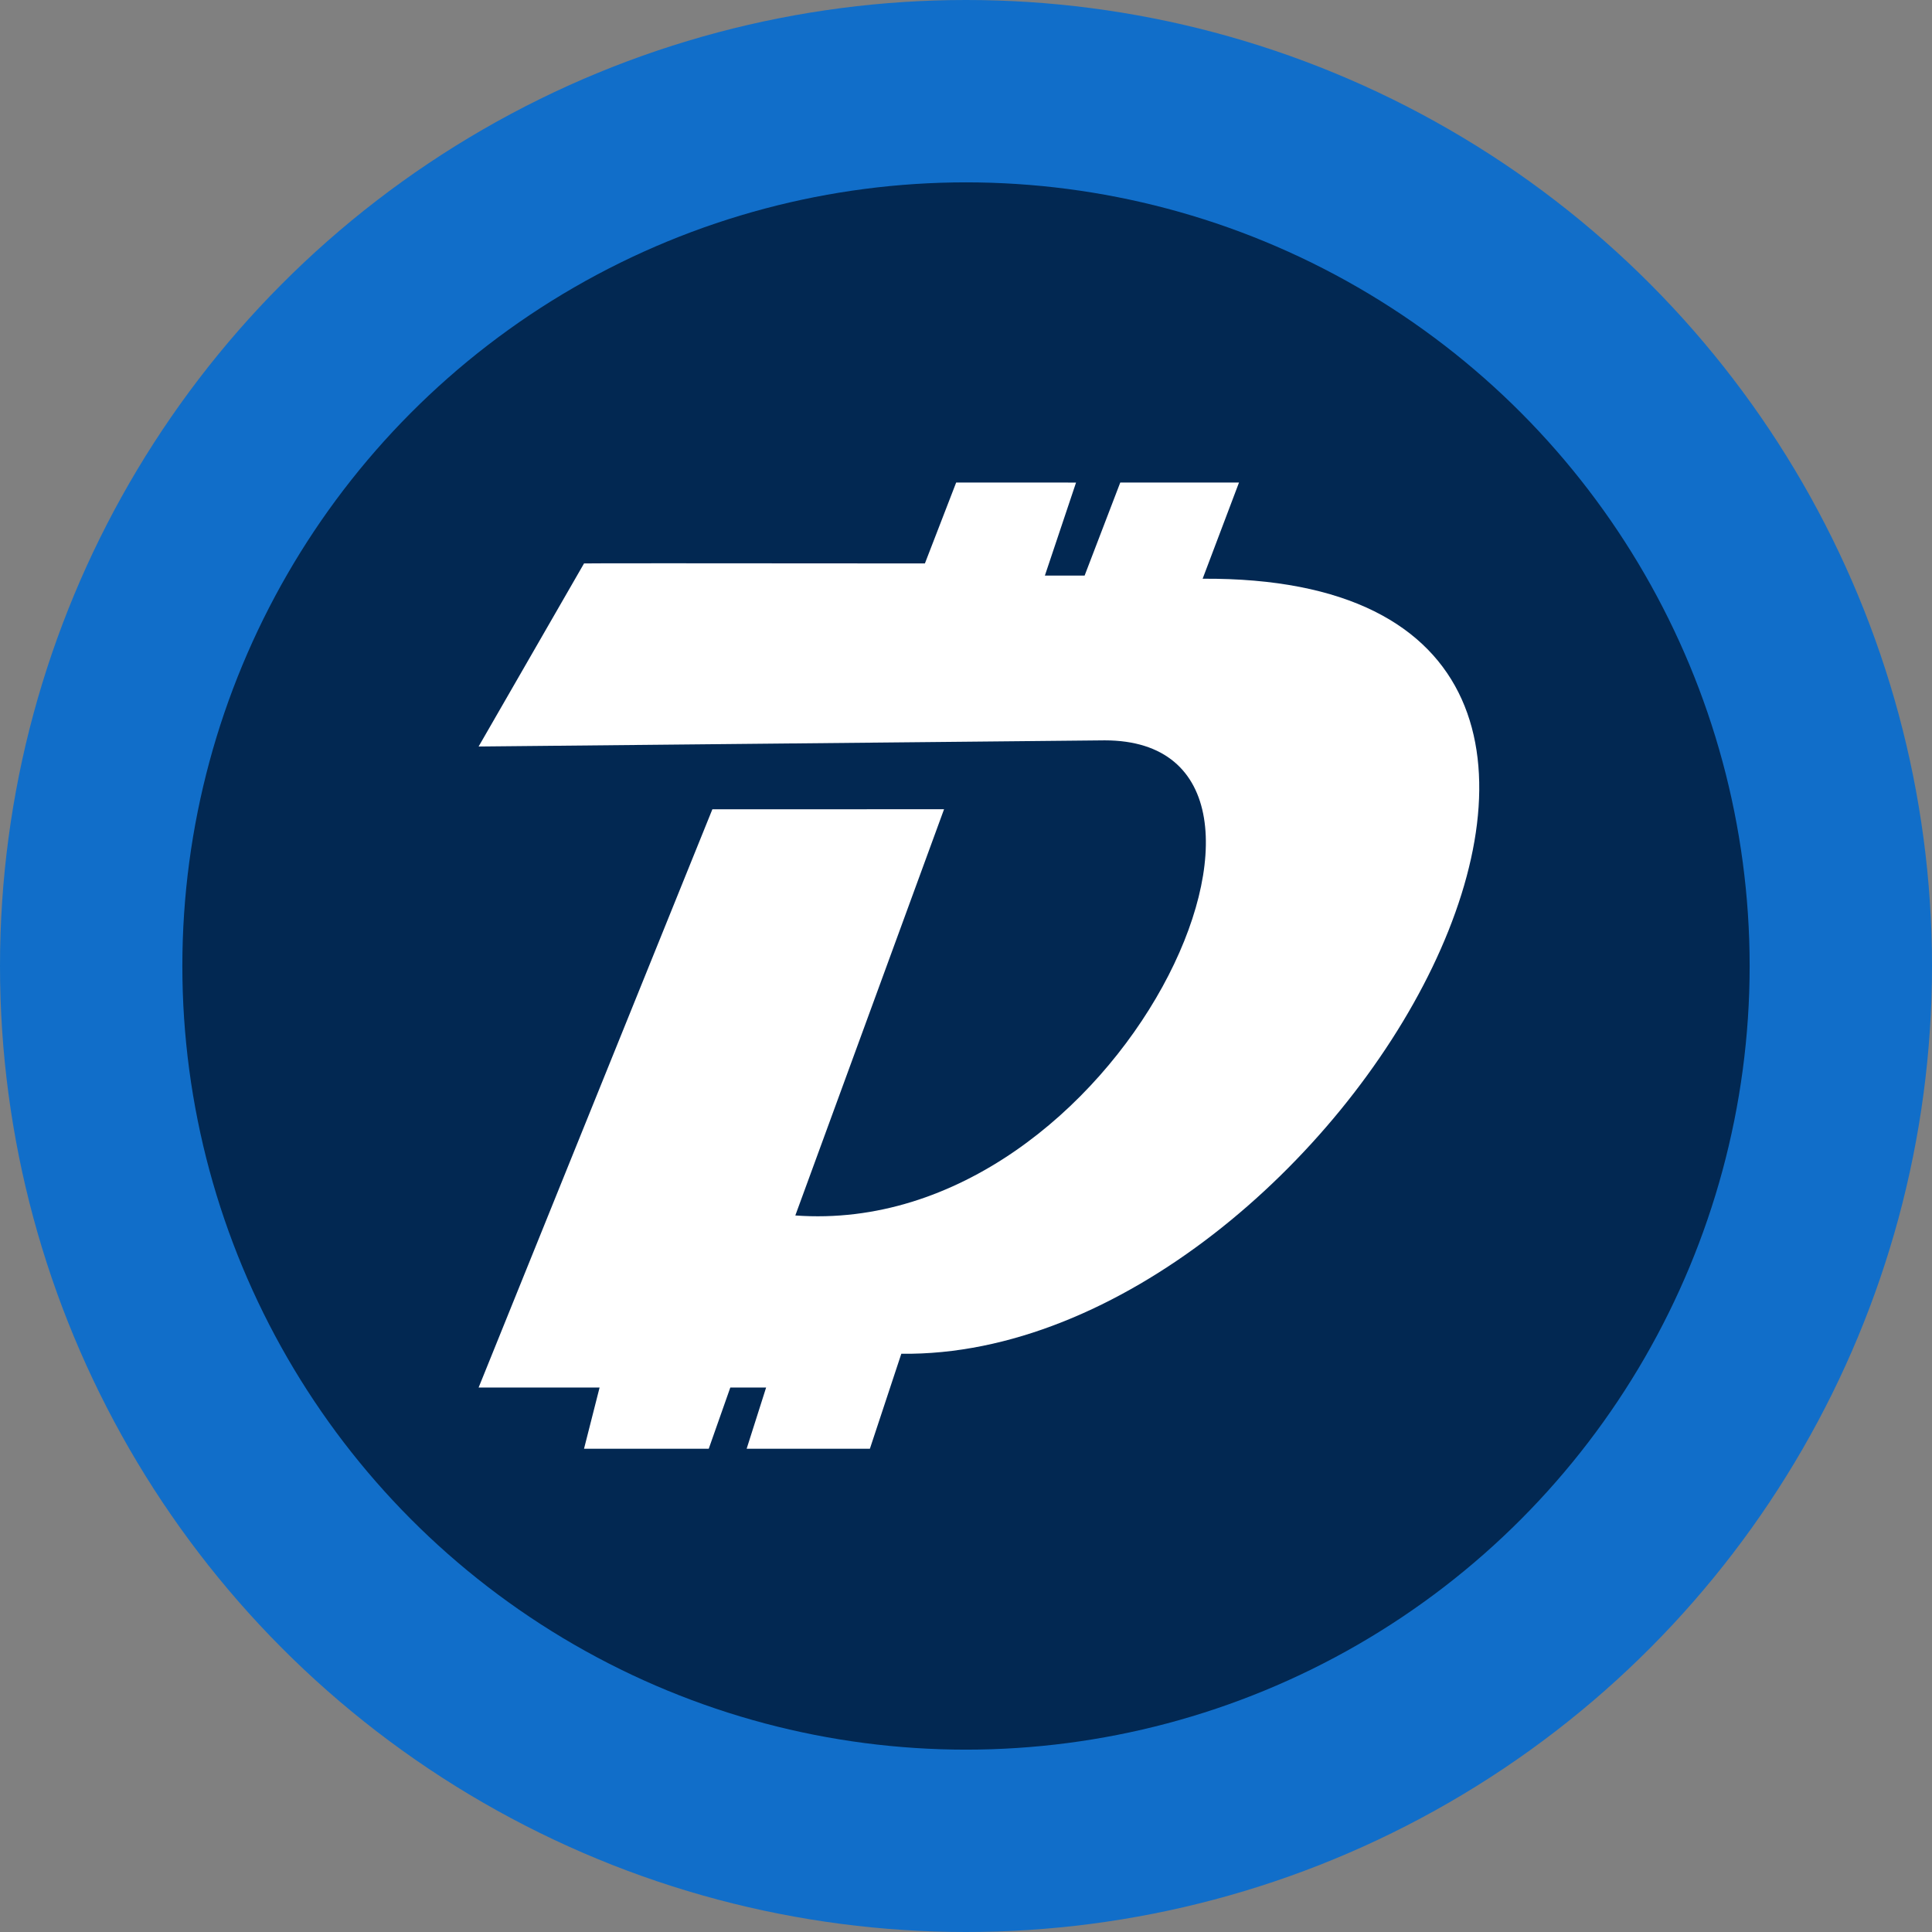 <?xml version="1.0" ?><svg height="256px" version="1.1" viewBox="0 0 256 256" width="256px" xmlns="http://www.w3.org/2000/svg" xmlns:xlink="http://www.w3.org/1999/xlink"><rect x="0" y="0" width="256" height="256" fill="#808080" stroke="none"/><title/><desc/><defs/><g fill="none" fill-rule="evenodd" id="Classic" stroke="none" stroke-width="1"><g id="DigiByte" transform="translate(-4617, -4670)"><g transform="translate(4617, 4670)"><circle cx="128" cy="128" fill="#116EC9" id="Oval-18" r="128"/><circle cx="128" cy="128" fill="#022852" id="Oval-18" r="103.837"/><path d="M174.541,71.364 L159.046,68.632 L152.254,79.951 L147.069,79.037 L153.277,67.615 L137.633,64.856 L131.693,74.691 C102.044,69.436 87.217,66.821 87.212,66.848 L69.243,88.312 C69.243,88.312 96.523,92.846 151.083,101.914 C182.605,107.472 141.636,167.365 99.781,156.794 L128.536,107.208 L98.305,101.878 C69.097,148.601 54.493,171.963 54.493,171.963 C54.493,171.963 59.755,172.891 70.279,174.746 L66.842,182.371 L83.117,185.241 L87.337,177.754 L92.01,178.578 L88.062,186.113 L104.145,188.949 L110.431,177.279 C166.89,187.962 243.489,96.004 167.583,83.076 L174.541,71.364 Z" fill="#FFFFFF" id="Fill-6" transform="translate(126.938, 126.903) rotate(-10) translate(-126.938, -126.903) "/></g></g></g></svg>